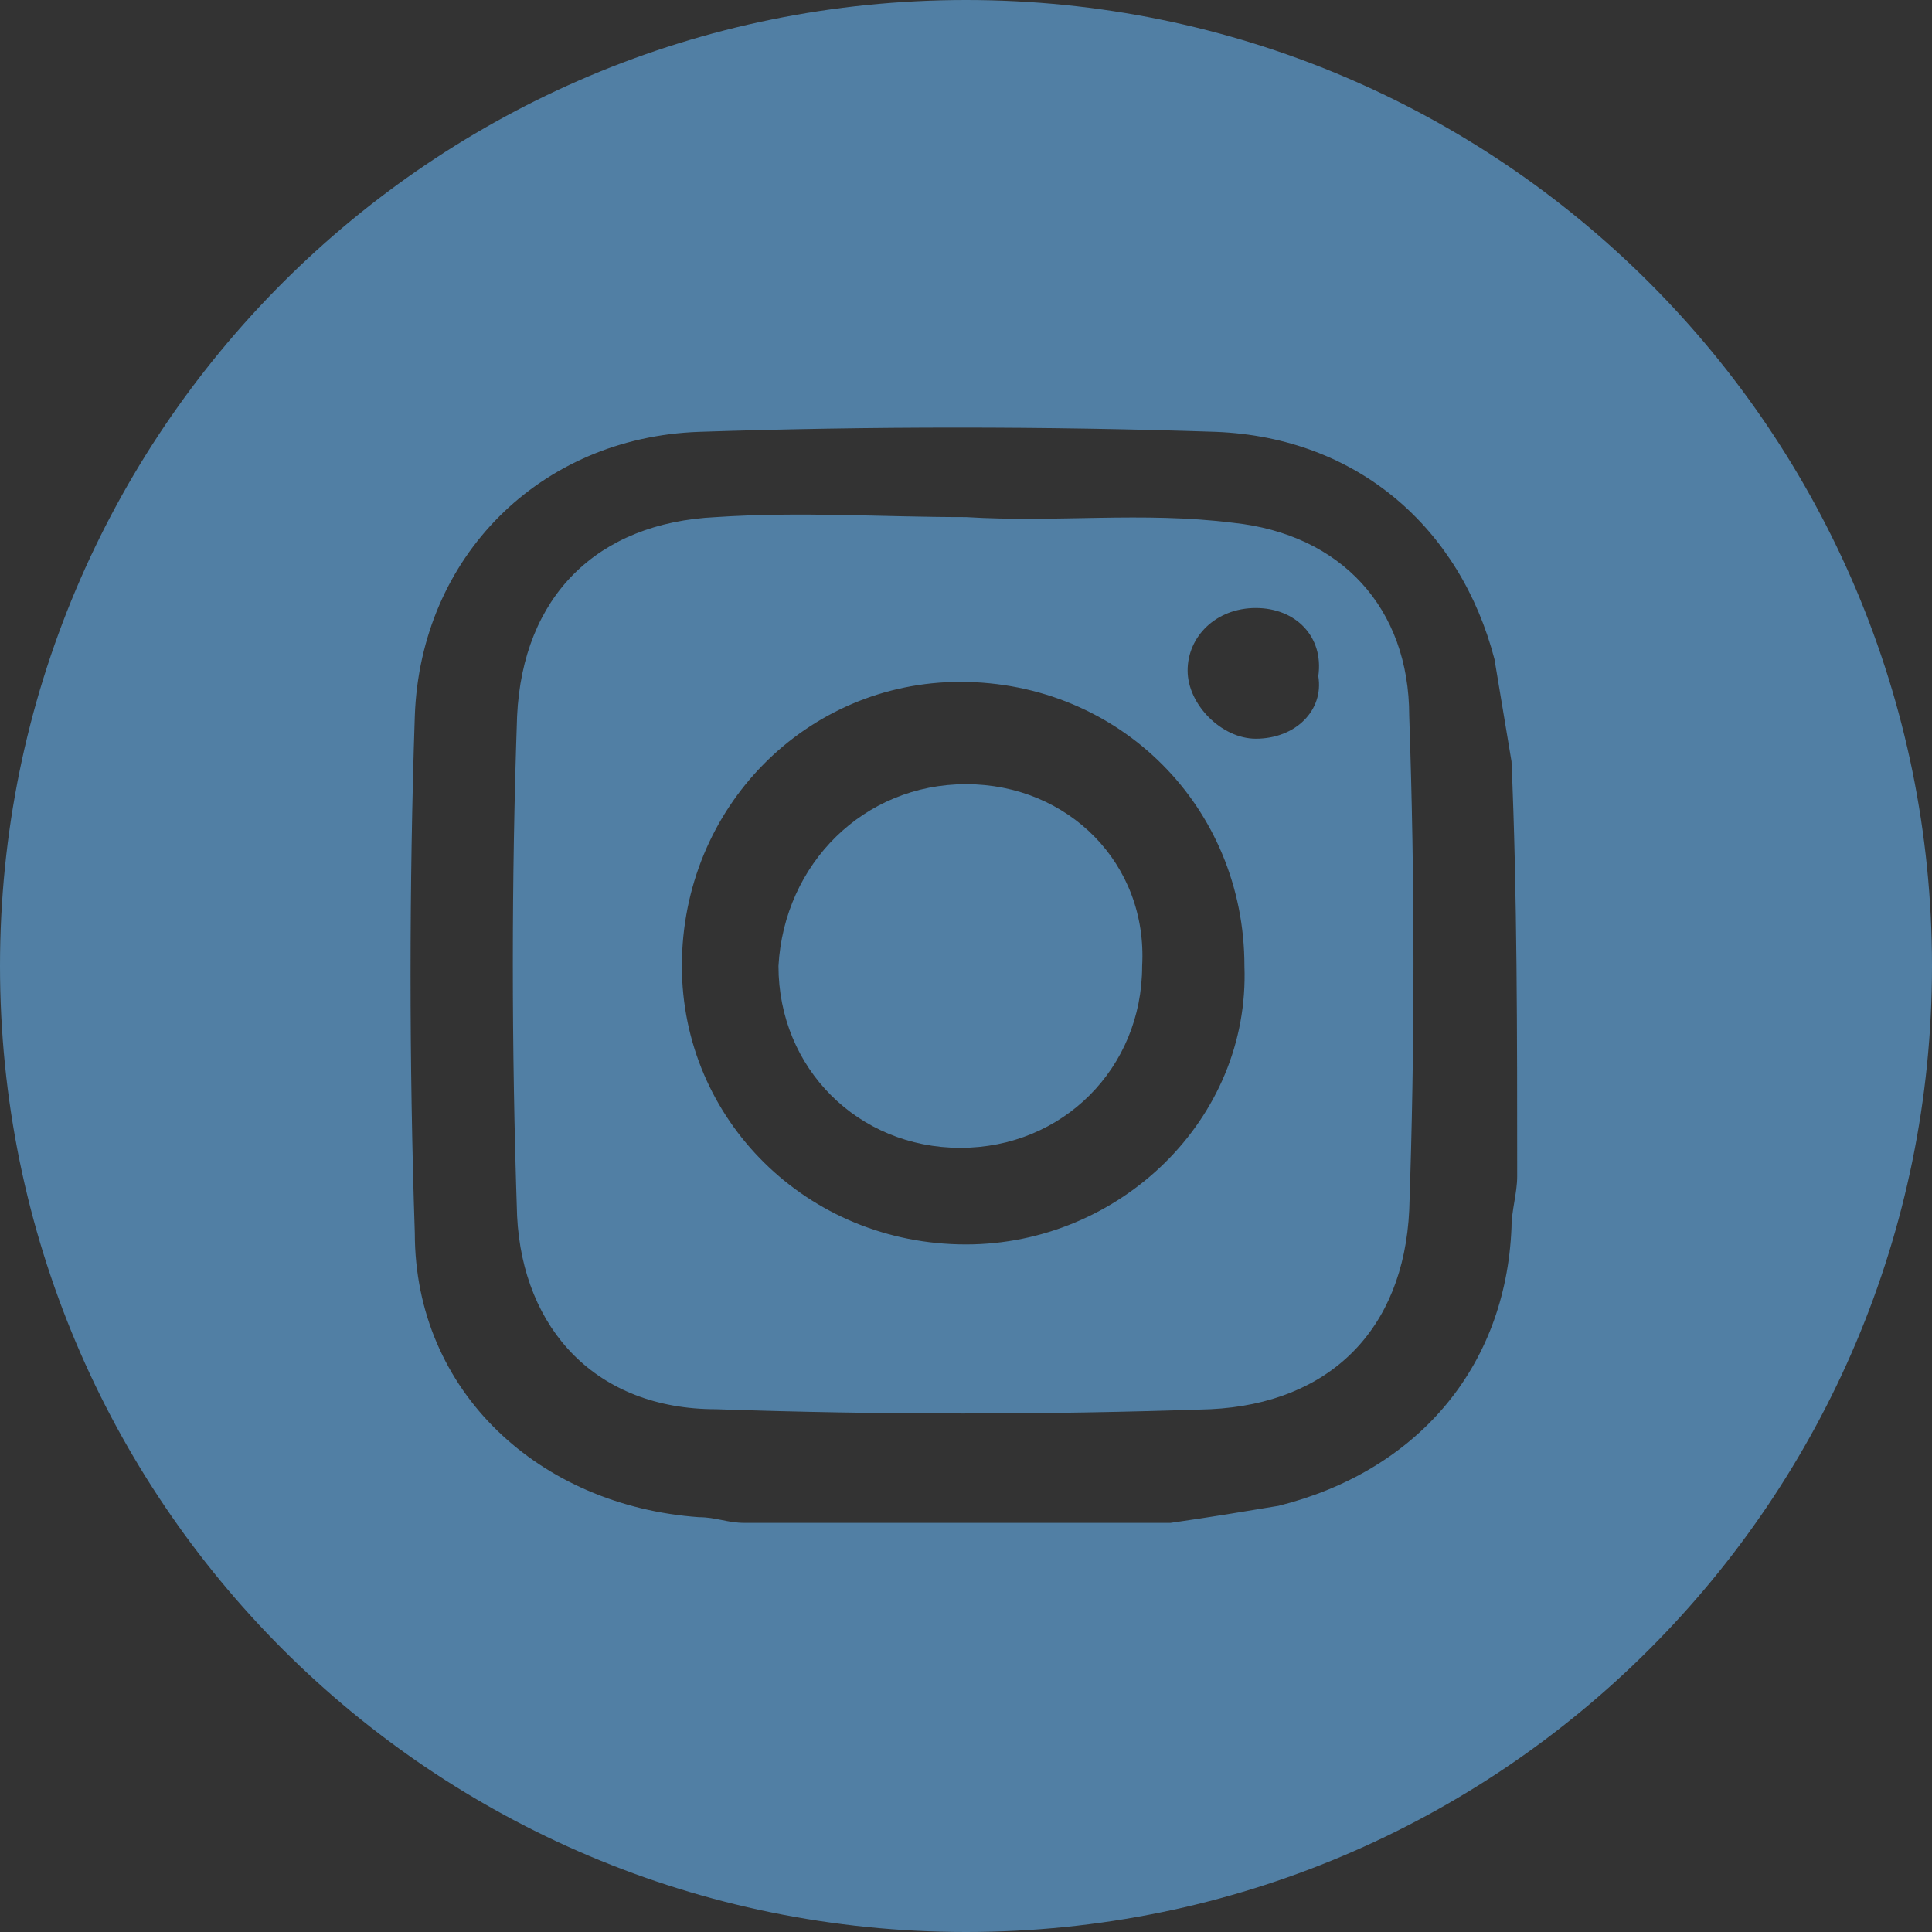 <?xml version="1.0" encoding="utf-8"?>
<!-- Generator: Adobe Illustrator 19.1.0, SVG Export Plug-In . SVG Version: 6.00 Build 0)  -->
<svg version="1.1" id="Layer_1" xmlns="http://www.w3.org/2000/svg" xmlns:xlink="http://www.w3.org/1999/xlink" x="0px" y="0px"
	 viewBox="0 0 34 34" style="enable-background:new 0 0 34 34;" xml:space="preserve">
<rect x="0" y="0" width="34" height="34" fill="#333333" stroke="none"/>
<style type="text/css">
	.st0{fill:#517FA4;}
	.st1{fill:#CD2027;}
	.st2{fill:#BF0000;}
	.st3{fill:#FFFFFF;}
</style>
<g>
	<path class="st0" d="M17,13.8c-1.8,0-3.2,1.4-3.3,3.2c0,1.8,1.4,3.2,3.2,3.2c1.8,0,3.2-1.4,3.2-3.2C20.2,15.2,18.8,13.8,17,13.8z
		 M21.7,9.2c-1.6-0.2-3.1,0-4.7-0.1c0,0.1,0,0,0,0c-1.5,0-2.9-0.1-4.4,0c-2.1,0.1-3.4,1.4-3.5,3.5c-0.1,2.9-0.1,5.8,0,8.8
		c0.1,2,1.4,3.4,3.5,3.4c2.9,0.1,5.8,0.1,8.7,0c2.1-0.1,3.4-1.4,3.5-3.5c0.1-2.9,0.1-5.8,0-8.7C24.8,10.7,23.6,9.4,21.7,9.2z
		 M17,21.9c-2.8,0-5-2.2-5-4.9c0-2.8,2.2-5,4.9-5c2.8,0,5,2.2,5,5C22,19.7,19.7,21.9,17,21.9z M22.1,13c-0.6,0-1.2-0.6-1.2-1.2
		c0-0.6,0.5-1.1,1.2-1.1c0.7,0,1.2,0.5,1.1,1.2C23.3,12.5,22.8,13,22.1,13z M17,0C7.6,0,0,7.6,0,17c0,9.4,7.6,17,17,17
		c9.4,0,17-7.6,17-17C34,7.6,26.4,0,17,0z M26.7,20.7c0,0.3-0.1,0.6-0.1,0.9c-0.1,2.5-1.7,4.3-4.1,4.9c-0.6,0.1-1.2,0.2-1.9,0.3
		c-2.5,0-5,0-7.5,0c-0.3,0-0.5-0.1-0.8-0.1c-2.8-0.2-5-2.2-5-5c-0.1-3-0.1-6.1,0-9.1c0.1-2.8,2.2-4.9,5-5c3-0.1,6.1-0.1,9.1,0
		c2.5,0.1,4.3,1.7,4.9,4c0.1,0.6,0.2,1.2,0.3,1.8C26.7,15.7,26.7,18.2,26.7,20.7z"/>
</g>
<g>
	<path class="st1" d="M-7-118.7c-9.4,0-17,7.6-17,17c0,9.4,7.6,17,17,17c9.4,0,17-7.6,17-17C10-111.1,2.4-118.7-7-118.7z
		 M-0.2-100.1c-0.8,1.6-2.1,2.7-3.9,3.1c-1.1,0.2-2.1,0.3-3.1-0.3c-0.4-0.2-0.7-0.5-1.1-0.7c-0.1,0-0.1-0.1-0.3-0.2
		c0,0.2-0.1,0.3-0.1,0.4c-0.3,1.1-0.6,2.3-0.9,3.4c-0.4,1-0.9,2-1.8,2.7c0,0-0.1,0.1-0.1,0.1c0,0-0.1,0.1-0.2,0.1
		c0-0.5-0.1-0.9-0.1-1.4c-0.1-1.8,0.2-3.5,0.7-5.2c0.3-1.3,0.7-2.6,1-3.9c0-0.1,0-0.3,0-0.4c-0.5-1.2-0.5-2.3,0-3.4
		c0.3-0.6,0.6-1.1,1.3-1.4c0.8-0.3,2.1,0,2.3,1.1c0.1,0.4,0,0.8-0.1,1.2c-0.2,0.9-0.5,1.7-0.7,2.6c-0.1,0.5-0.2,1-0.3,1.5
		c-0.1,0.8,0.4,1.3,1.1,1.5c1.3,0.4,2.3-0.1,3.1-1c0.6-0.7,1-1.5,1.2-2.4c0.3-1,0.4-2,0.3-3c-0.2-2.1-1.3-3.5-3.5-4.1
		c-1.2-0.3-2.4-0.1-3.6,0.3c-1,0.4-1.8,1-2.4,1.7c-1.1,1.4-1.6,2.9-1.1,4.6c0.1,0.3,0.3,0.6,0.5,1c0.4,0.7,0.3,1.4-0.1,2
		c-1.1-0.3-2-0.8-2.4-1.9c-0.5-1.2-0.5-2.4-0.3-3.6c0.2-1.6,1-2.9,2.2-4c1.4-1.3,3-2,4.9-2.2c1.5-0.1,2.9,0,4.3,0.5
		c1.2,0.4,2.2,1,3,2c0.8,0.9,1.3,2,1.4,3.2C1-103.8,0.8-101.9-0.2-100.1z"/>
</g>
<g>
	<path class="st2" d="M39.6-119.3c-9.4,0-17,7.6-17,17c0,9.4,7.6,17,17,17c9.4,0,17-7.6,17-17C56.7-111.7,49-119.3,39.6-119.3z"/>
	<g>
		<g id="Lozenge">
			<g>
				<path class="st3" d="M48.7-106c0,0-0.2-1.3-0.7-1.8c-0.7-0.7-1.5-0.7-1.8-0.8c-2.6-0.2-6.4-0.2-6.4-0.2h0c0,0-3.8,0-6.4,0.2
					c-0.4,0-1.1,0-1.8,0.8c-0.5,0.6-0.7,1.8-0.7,1.8s-0.2,1.5-0.2,2.9v1.4c0,1.5,0.2,2.9,0.2,2.9s0.2,1.3,0.7,1.8
					c0.7,0.7,1.6,0.7,2,0.8c1.5,0.1,6.2,0.2,6.2,0.2s3.9,0,6.4-0.2c0.4,0,1.1,0,1.8-0.8c0.5-0.6,0.7-1.8,0.7-1.8s0.2-1.5,0.2-2.9
					v-1.4C48.8-104.5,48.7-106,48.7-106z M37.2-99.2l0-6l5.8,3L37.2-99.2z"/>
			</g>
		</g>
	</g>
</g>
</svg>
